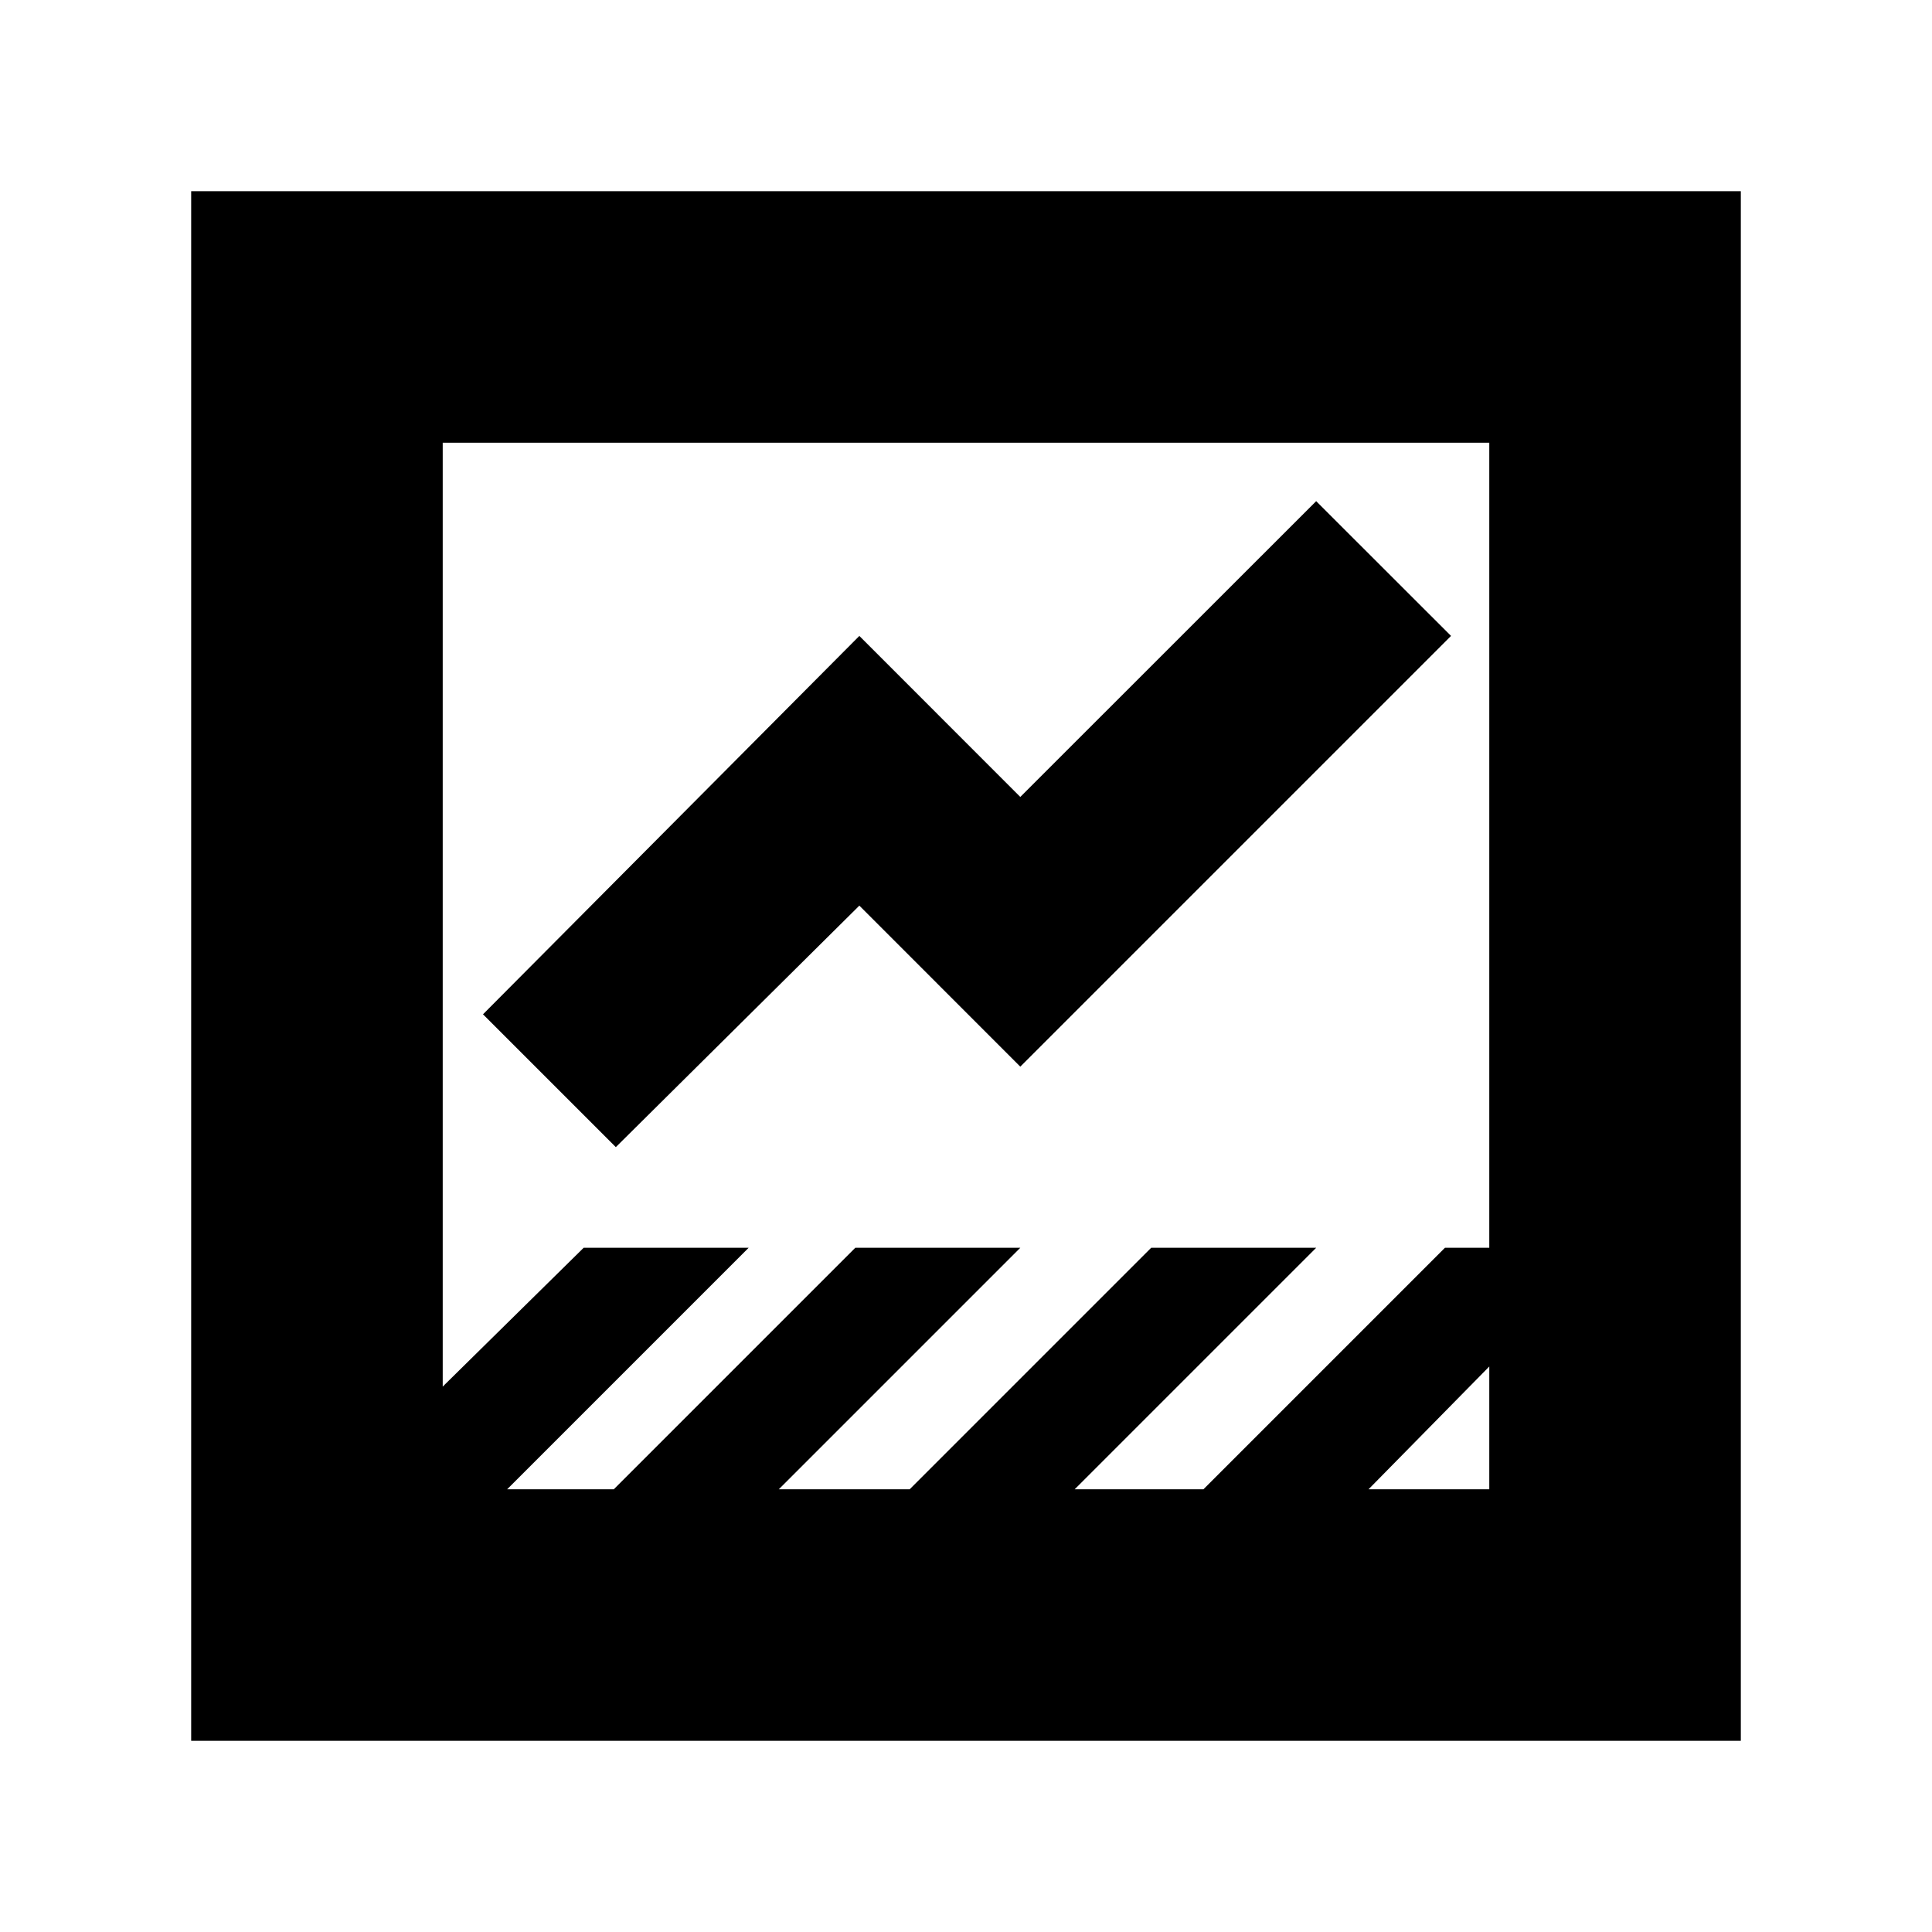 <svg xmlns="http://www.w3.org/2000/svg" height="20" width="20"><path d="M1.979 18.021V1.979h16.042v16.042Zm12.188-2.604h1.25v-1.271Zm-8.917 0h1.104l2.5-2.5h1.708l-2.5 2.5h1.355l2.5-2.5h1.708l-2.5 2.5h1.333l2.5-2.5h.459V4.583H4.583v9.771l1.459-1.437H7.75Zm1.125-3.542L5 10.5l3.896-3.917 1.666 1.667 3.063-3.062 1.396 1.395-4.459 4.459-1.666-1.667Zm-1.792 3.542V4.583v10.834Z"/></svg>